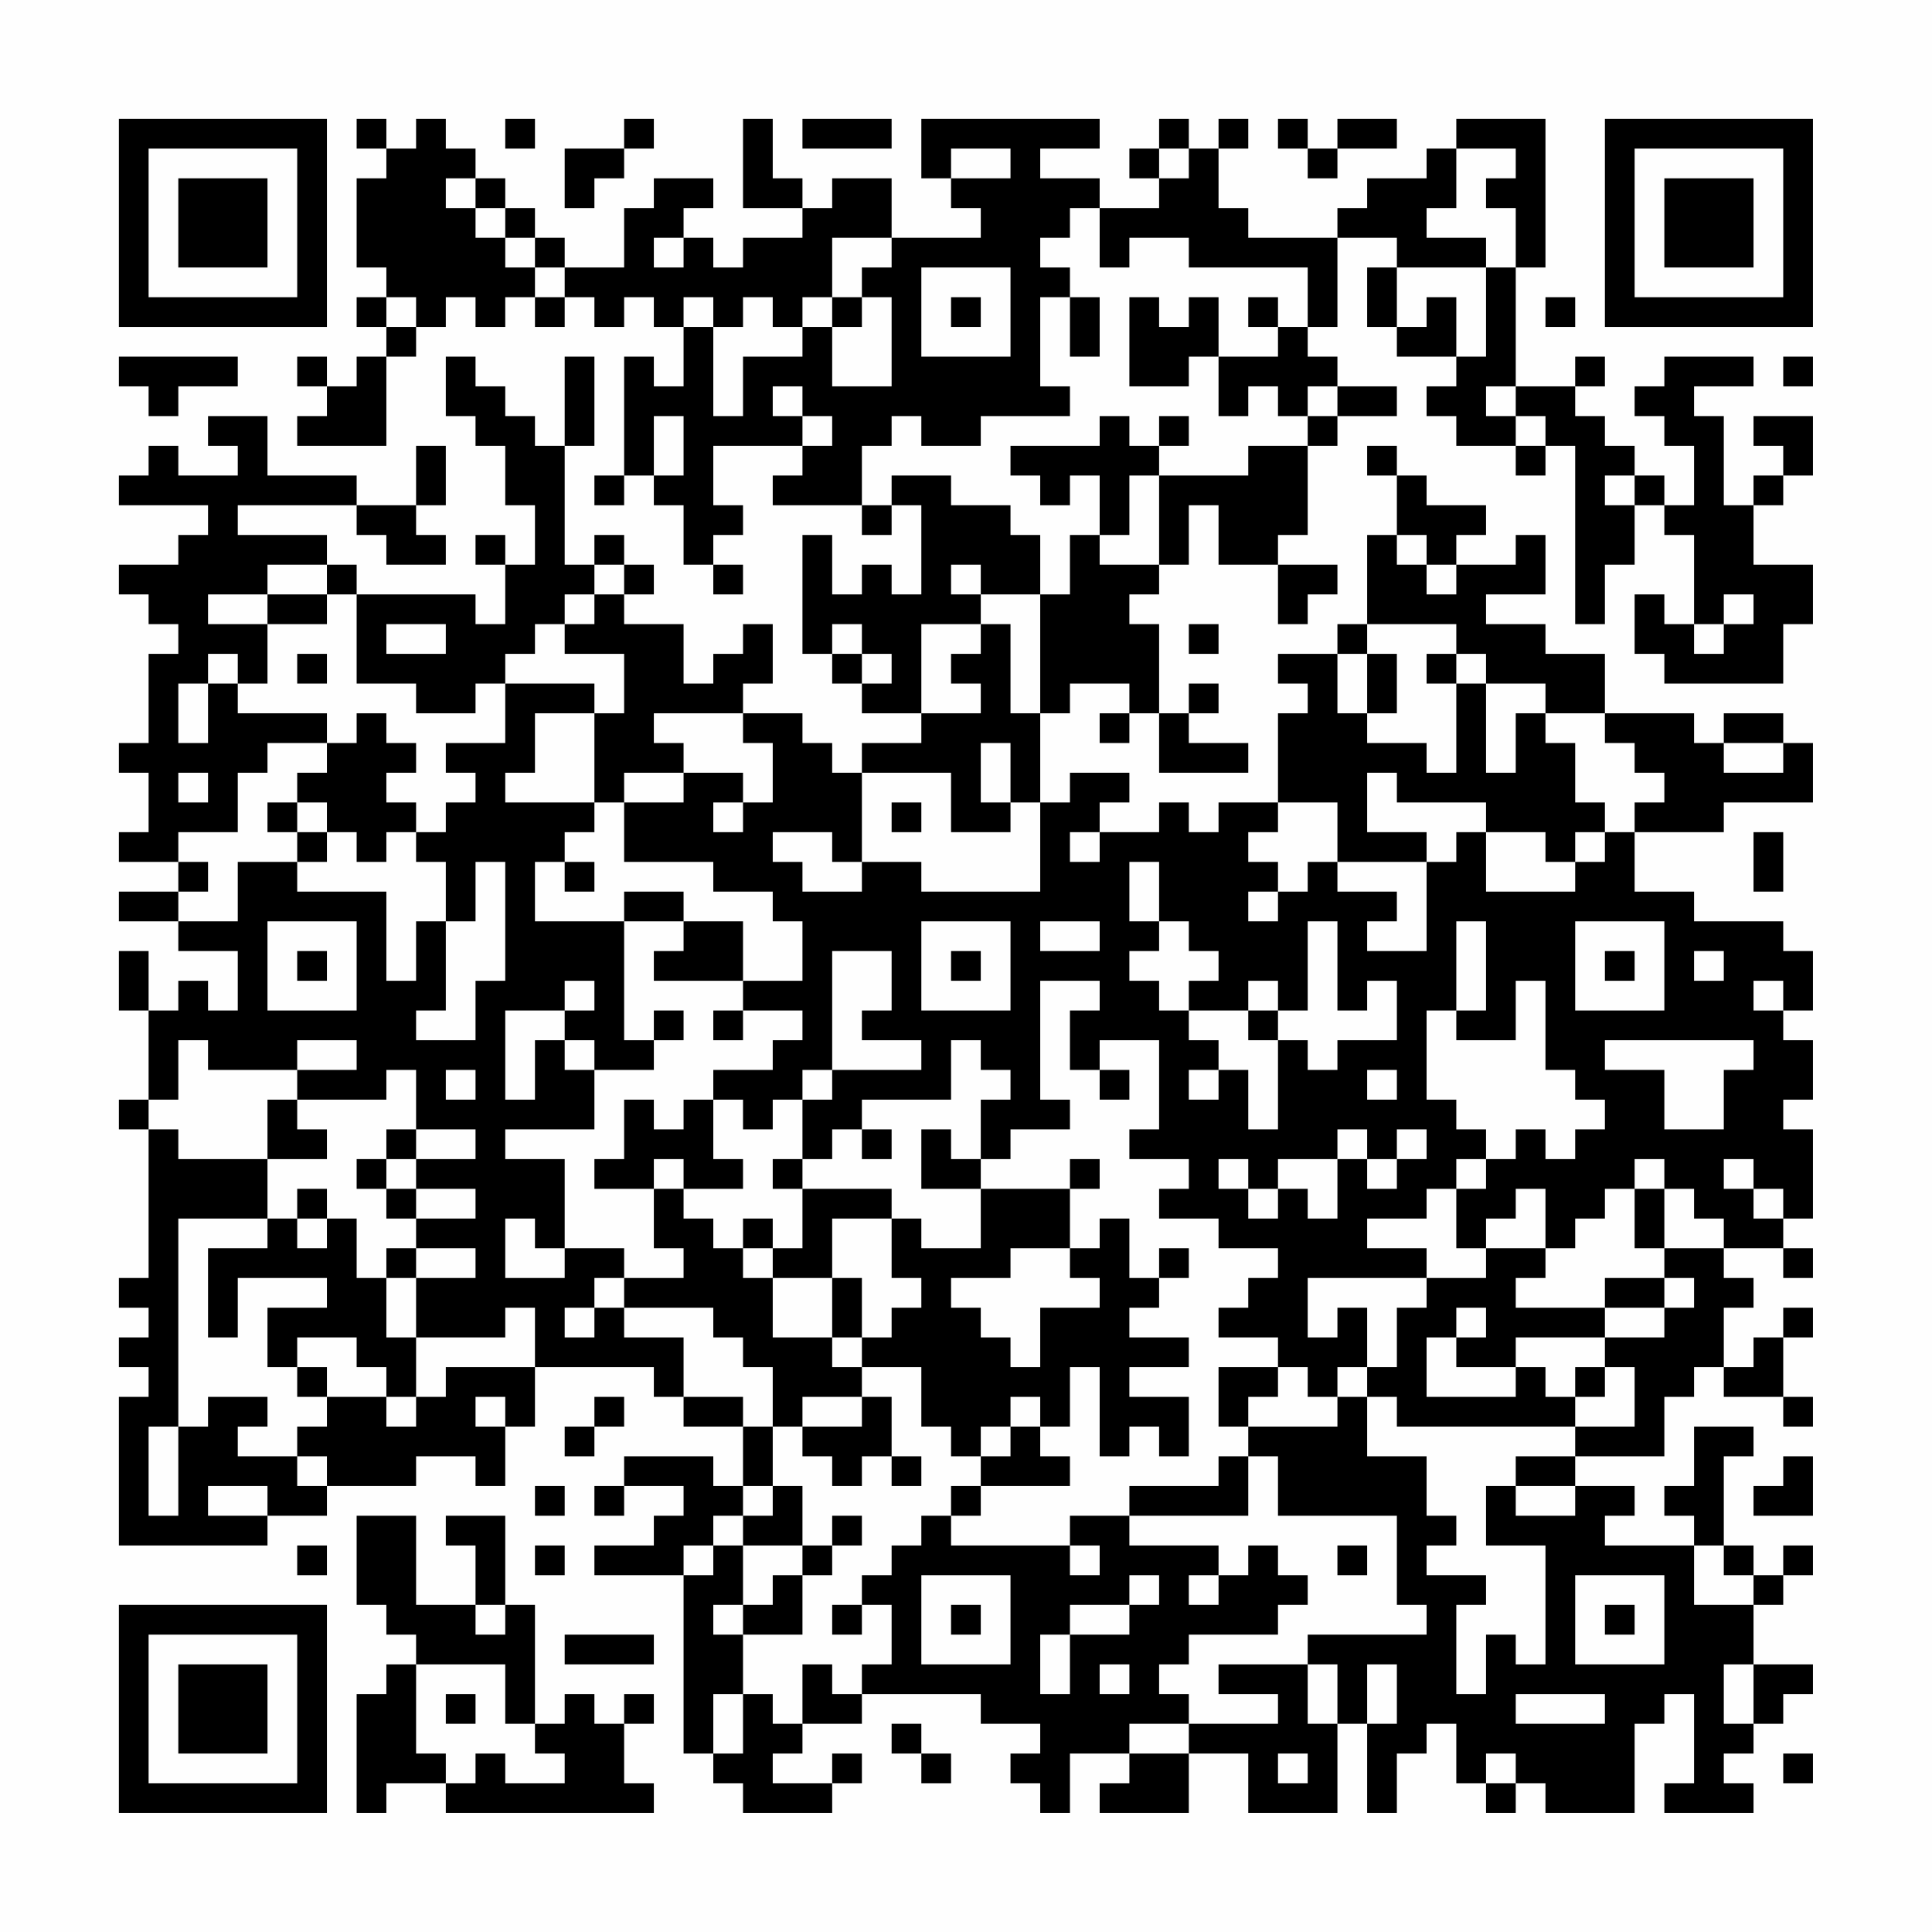 <?xml version="1.0" encoding="UTF-8"?>
<svg xmlns="http://www.w3.org/2000/svg" version="1.1" width="300" height="300" viewBox="0 0 300 300"><rect x="0" y="0" width="300" height="300" fill="#fefefe"/><g transform="scale(4.615)"><g transform="translate(4,4)"><path fill-rule="evenodd" d="M8 0L8 1L9 1L9 2L8 2L8 5L9 5L9 6L8 6L8 7L9 7L9 8L8 8L8 9L7 9L7 8L6 8L6 9L7 9L7 10L6 10L6 11L9 11L9 8L10 8L10 7L11 7L11 6L12 6L12 7L13 7L13 6L14 6L14 7L15 7L15 6L16 6L16 7L17 7L17 6L18 6L18 7L19 7L19 9L18 9L18 8L17 8L17 12L16 12L16 13L17 13L17 12L18 12L18 13L19 13L19 15L20 15L20 16L21 16L21 15L20 15L20 14L21 14L21 13L20 13L20 11L23 11L23 12L22 12L22 13L25 13L25 14L26 14L26 13L27 13L27 16L26 16L26 15L25 15L25 16L24 16L24 14L23 14L23 18L24 18L24 19L25 19L25 20L27 20L27 21L25 21L25 22L24 22L24 21L23 21L23 20L21 20L21 19L22 19L22 17L21 17L21 18L20 18L20 19L19 19L19 17L17 17L17 16L18 16L18 15L17 15L17 14L16 14L16 15L15 15L15 11L16 11L16 8L15 8L15 11L14 11L14 10L13 10L13 9L12 9L12 8L11 8L11 10L12 10L12 11L13 11L13 13L14 13L14 15L13 15L13 14L12 14L12 15L13 15L13 17L12 17L12 16L8 16L8 15L7 15L7 14L4 14L4 13L8 13L8 14L9 14L9 15L11 15L11 14L10 14L10 13L11 13L11 11L10 11L10 13L8 13L8 12L5 12L5 10L3 10L3 11L4 11L4 12L2 12L2 11L1 11L1 12L0 12L0 13L3 13L3 14L2 14L2 15L0 15L0 16L1 16L1 17L2 17L2 18L1 18L1 21L0 21L0 22L1 22L1 24L0 24L0 25L2 25L2 26L0 26L0 27L2 27L2 28L4 28L4 30L3 30L3 29L2 29L2 30L1 30L1 28L0 28L0 30L1 30L1 33L0 33L0 34L1 34L1 39L0 39L0 40L1 40L1 41L0 41L0 42L1 42L1 43L0 43L0 48L5 48L5 47L7 47L7 46L10 46L10 45L12 45L12 46L13 46L13 44L14 44L14 42L18 42L18 43L19 43L19 44L21 44L21 46L20 46L20 45L17 45L17 46L16 46L16 47L17 47L17 46L19 46L19 47L18 47L18 48L16 48L16 49L19 49L19 55L20 55L20 56L21 56L21 57L24 57L24 56L25 56L25 55L24 55L24 56L22 56L22 55L23 55L23 54L25 54L25 53L29 53L29 54L31 54L31 55L30 55L30 56L31 56L31 57L32 57L32 55L34 55L34 56L33 56L33 57L36 57L36 55L38 55L38 57L41 57L41 54L42 54L42 57L43 57L43 55L44 55L44 54L45 54L45 56L46 56L46 57L47 57L47 56L48 56L48 57L51 57L51 54L52 54L52 53L53 53L53 56L52 56L52 57L55 57L55 56L54 56L54 55L55 55L55 54L56 54L56 53L57 53L57 52L55 52L55 50L56 50L56 49L57 49L57 48L56 48L56 49L55 49L55 48L54 48L54 45L55 45L55 44L53 44L53 46L52 46L52 47L53 47L53 48L50 48L50 47L51 47L51 46L49 46L49 45L52 45L52 43L53 43L53 42L54 42L54 43L56 43L56 44L57 44L57 43L56 43L56 41L57 41L57 40L56 40L56 41L55 41L55 42L54 42L54 40L55 40L55 39L54 39L54 38L56 38L56 39L57 39L57 38L56 38L56 37L57 37L57 34L56 34L56 33L57 33L57 31L56 31L56 30L57 30L57 28L56 28L56 27L53 27L53 26L51 26L51 24L54 24L54 23L57 23L57 21L56 21L56 20L54 20L54 21L53 21L53 20L50 20L50 18L48 18L48 17L46 17L46 16L48 16L48 14L47 14L47 15L45 15L45 14L46 14L46 13L44 13L44 12L43 12L43 11L42 11L42 12L43 12L43 14L42 14L42 17L41 17L41 18L39 18L39 19L40 19L40 20L39 20L39 23L37 23L37 24L36 24L36 23L35 23L35 24L33 24L33 23L34 23L34 22L32 22L32 23L31 23L31 20L32 20L32 19L34 19L34 20L33 20L33 21L34 21L34 20L35 20L35 22L38 22L38 21L36 21L36 20L37 20L37 19L36 19L36 20L35 20L35 17L34 17L34 16L35 16L35 15L36 15L36 13L37 13L37 15L39 15L39 17L40 17L40 16L41 16L41 15L39 15L39 14L40 14L40 11L41 11L41 10L43 10L43 9L41 9L41 8L40 8L40 7L41 7L41 4L43 4L43 5L42 5L42 7L43 7L43 8L45 8L45 9L44 9L44 10L45 10L45 11L47 11L47 12L48 12L48 11L49 11L49 17L50 17L50 15L51 15L51 13L52 13L52 14L53 14L53 17L52 17L52 16L51 16L51 18L52 18L52 19L56 19L56 17L57 17L57 15L55 15L55 13L56 13L56 12L57 12L57 10L55 10L55 11L56 11L56 12L55 12L55 13L54 13L54 10L53 10L53 9L55 9L55 8L52 8L52 9L51 9L51 10L52 10L52 11L53 11L53 13L52 13L52 12L51 12L51 11L50 11L50 10L49 10L49 9L50 9L50 8L49 8L49 9L47 9L47 5L48 5L48 0L45 0L45 1L44 1L44 2L42 2L42 3L41 3L41 4L38 4L38 3L37 3L37 1L38 1L38 0L37 0L37 1L36 1L36 0L35 0L35 1L34 1L34 2L35 2L35 3L33 3L33 2L31 2L31 1L33 1L33 0L27 0L27 2L28 2L28 3L29 3L29 4L26 4L26 2L24 2L24 3L23 3L23 2L22 2L22 0L21 0L21 3L23 3L23 4L21 4L21 5L20 5L20 4L19 4L19 3L20 3L20 2L18 2L18 3L17 3L17 5L15 5L15 4L14 4L14 3L13 3L13 2L12 2L12 1L11 1L11 0L10 0L10 1L9 1L9 0ZM13 0L13 1L14 1L14 0ZM17 0L17 1L15 1L15 3L16 3L16 2L17 2L17 1L18 1L18 0ZM23 0L23 1L26 1L26 0ZM39 0L39 1L40 1L40 2L41 2L41 1L43 1L43 0L41 0L41 1L40 1L40 0ZM28 1L28 2L30 2L30 1ZM35 1L35 2L36 2L36 1ZM45 1L45 3L44 3L44 4L46 4L46 5L43 5L43 7L44 7L44 6L45 6L45 8L46 8L46 5L47 5L47 3L46 3L46 2L47 2L47 1ZM11 2L11 3L12 3L12 4L13 4L13 5L14 5L14 6L15 6L15 5L14 5L14 4L13 4L13 3L12 3L12 2ZM32 3L32 4L31 4L31 5L32 5L32 6L31 6L31 9L32 9L32 10L29 10L29 11L27 11L27 10L26 10L26 11L25 11L25 13L26 13L26 12L28 12L28 13L30 13L30 14L31 14L31 16L29 16L29 15L28 15L28 16L29 16L29 17L27 17L27 20L29 20L29 19L28 19L28 18L29 18L29 17L30 17L30 20L31 20L31 16L32 16L32 14L33 14L33 15L35 15L35 12L38 12L38 11L40 11L40 10L41 10L41 9L40 9L40 10L39 10L39 9L38 9L38 10L37 10L37 8L39 8L39 7L40 7L40 5L36 5L36 4L34 4L34 5L33 5L33 3ZM18 4L18 5L19 5L19 4ZM24 4L24 6L23 6L23 7L22 7L22 6L21 6L21 7L20 7L20 6L19 6L19 7L20 7L20 10L21 10L21 8L23 8L23 7L24 7L24 9L26 9L26 6L25 6L25 5L26 5L26 4ZM27 5L27 8L30 8L30 5ZM9 6L9 7L10 7L10 6ZM24 6L24 7L25 7L25 6ZM28 6L28 7L29 7L29 6ZM32 6L32 8L33 8L33 6ZM34 6L34 9L36 9L36 8L37 8L37 6L36 6L36 7L35 7L35 6ZM38 6L38 7L39 7L39 6ZM48 6L48 7L49 7L49 6ZM0 8L0 9L1 9L1 10L2 10L2 9L4 9L4 8ZM56 8L56 9L57 9L57 8ZM22 9L22 10L23 10L23 11L24 11L24 10L23 10L23 9ZM46 9L46 10L47 10L47 11L48 11L48 10L47 10L47 9ZM18 10L18 12L19 12L19 10ZM33 10L33 11L30 11L30 12L31 12L31 13L32 13L32 12L33 12L33 14L34 14L34 12L35 12L35 11L36 11L36 10L35 10L35 11L34 11L34 10ZM50 12L50 13L51 13L51 12ZM43 14L43 15L44 15L44 16L45 16L45 15L44 15L44 14ZM5 15L5 16L3 16L3 17L5 17L5 19L4 19L4 18L3 18L3 19L2 19L2 21L3 21L3 19L4 19L4 20L7 20L7 21L5 21L5 22L4 22L4 24L2 24L2 25L3 25L3 26L2 26L2 27L4 27L4 25L6 25L6 26L9 26L9 29L10 29L10 27L11 27L11 30L10 30L10 31L12 31L12 29L13 29L13 25L12 25L12 27L11 27L11 25L10 25L10 24L11 24L11 23L12 23L12 22L11 22L11 21L13 21L13 19L16 19L16 20L14 20L14 22L13 22L13 23L16 23L16 24L15 24L15 25L14 25L14 27L17 27L17 31L18 31L18 32L16 32L16 31L15 31L15 30L16 30L16 29L15 29L15 30L13 30L13 33L14 33L14 31L15 31L15 32L16 32L16 34L13 34L13 35L15 35L15 38L14 38L14 37L13 37L13 39L15 39L15 38L17 38L17 39L16 39L16 40L15 40L15 41L16 41L16 40L17 40L17 41L19 41L19 43L21 43L21 44L22 44L22 46L21 46L21 47L20 47L20 48L19 48L19 49L20 49L20 48L21 48L21 50L20 50L20 51L21 51L21 53L20 53L20 55L21 55L21 53L22 53L22 54L23 54L23 52L24 52L24 53L25 53L25 52L26 52L26 50L25 50L25 49L26 49L26 48L27 48L27 47L28 47L28 48L32 48L32 49L33 49L33 48L32 48L32 47L34 47L34 48L37 48L37 49L36 49L36 50L37 50L37 49L38 49L38 48L39 48L39 49L40 49L40 50L39 50L39 51L36 51L36 52L35 52L35 53L36 53L36 54L34 54L34 55L36 55L36 54L39 54L39 53L37 53L37 52L40 52L40 54L41 54L41 52L40 52L40 51L44 51L44 50L43 50L43 47L39 47L39 45L38 45L38 44L41 44L41 43L42 43L42 45L44 45L44 47L45 47L45 48L44 48L44 49L46 49L46 50L45 50L45 53L46 53L46 51L47 51L47 52L48 52L48 48L46 48L46 46L47 46L47 47L49 47L49 46L47 46L47 45L49 45L49 44L51 44L51 42L50 42L50 41L52 41L52 40L53 40L53 39L52 39L52 38L54 38L54 37L53 37L53 36L52 36L52 35L51 35L51 36L50 36L50 37L49 37L49 38L48 38L48 36L47 36L47 37L46 37L46 38L45 38L45 36L46 36L46 35L47 35L47 34L48 34L48 35L49 35L49 34L50 34L50 33L49 33L49 32L48 32L48 29L47 29L47 31L45 31L45 30L46 30L46 27L45 27L45 30L44 30L44 33L45 33L45 34L46 34L46 35L45 35L45 36L44 36L44 37L42 37L42 38L44 38L44 39L40 39L40 41L41 41L41 40L42 40L42 42L41 42L41 43L40 43L40 42L39 42L39 41L37 41L37 40L38 40L38 39L39 39L39 38L37 38L37 37L35 37L35 36L36 36L36 35L34 35L34 34L35 34L35 31L33 31L33 32L32 32L32 30L33 30L33 29L31 29L31 33L32 33L32 34L30 34L30 35L29 35L29 33L30 33L30 32L29 32L29 31L28 31L28 33L25 33L25 34L24 34L24 35L23 35L23 33L24 33L24 32L27 32L27 31L25 31L25 30L26 30L26 28L24 28L24 32L23 32L23 33L22 33L22 34L21 34L21 33L20 33L20 32L22 32L22 31L23 31L23 30L21 30L21 29L23 29L23 27L22 27L22 26L20 26L20 25L17 25L17 23L19 23L19 22L21 22L21 23L20 23L20 24L21 24L21 23L22 23L22 21L21 21L21 20L18 20L18 21L19 21L19 22L17 22L17 23L16 23L16 20L17 20L17 18L15 18L15 17L16 17L16 16L17 16L17 15L16 15L16 16L15 16L15 17L14 17L14 18L13 18L13 19L12 19L12 20L10 20L10 19L8 19L8 16L7 16L7 15ZM5 16L5 17L7 17L7 16ZM54 16L54 17L53 17L53 18L54 18L54 17L55 17L55 16ZM9 17L9 18L11 18L11 17ZM24 17L24 18L25 18L25 19L26 19L26 18L25 18L25 17ZM36 17L36 18L37 18L37 17ZM42 17L42 18L41 18L41 20L42 20L42 21L44 21L44 22L45 22L45 19L46 19L46 22L47 22L47 20L48 20L48 21L49 21L49 23L50 23L50 24L49 24L49 25L48 25L48 24L46 24L46 23L43 23L43 22L42 22L42 24L44 24L44 25L41 25L41 23L39 23L39 24L38 24L38 25L39 25L39 26L38 26L38 27L39 27L39 26L40 26L40 25L41 25L41 26L43 26L43 27L42 27L42 28L44 28L44 25L45 25L45 24L46 24L46 26L49 26L49 25L50 25L50 24L51 24L51 23L52 23L52 22L51 22L51 21L50 21L50 20L48 20L48 19L46 19L46 18L45 18L45 17ZM6 18L6 19L7 19L7 18ZM42 18L42 20L43 20L43 18ZM44 18L44 19L45 19L45 18ZM8 20L8 21L7 21L7 22L6 22L6 23L5 23L5 24L6 24L6 25L7 25L7 24L8 24L8 25L9 25L9 24L10 24L10 23L9 23L9 22L10 22L10 21L9 21L9 20ZM29 21L29 23L30 23L30 24L28 24L28 22L25 22L25 25L24 25L24 24L22 24L22 25L23 25L23 26L25 26L25 25L27 25L27 26L31 26L31 23L30 23L30 21ZM54 21L54 22L56 22L56 21ZM2 22L2 23L3 23L3 22ZM6 23L6 24L7 24L7 23ZM26 23L26 24L27 24L27 23ZM32 24L32 25L33 25L33 24ZM55 24L55 26L56 26L56 24ZM15 25L15 26L16 26L16 25ZM34 25L34 27L35 27L35 28L34 28L34 29L35 29L35 30L36 30L36 31L37 31L37 32L36 32L36 33L37 33L37 32L38 32L38 34L39 34L39 31L40 31L40 32L41 32L41 31L43 31L43 29L42 29L42 30L41 30L41 27L40 27L40 30L39 30L39 29L38 29L38 30L36 30L36 29L37 29L37 28L36 28L36 27L35 27L35 25ZM17 26L17 27L19 27L19 28L18 28L18 29L21 29L21 27L19 27L19 26ZM5 27L5 30L8 30L8 27ZM27 27L27 30L30 30L30 27ZM31 27L31 28L33 28L33 27ZM49 27L49 30L52 30L52 27ZM6 28L6 29L7 29L7 28ZM28 28L28 29L29 29L29 28ZM50 28L50 29L51 29L51 28ZM53 28L53 29L54 29L54 28ZM55 29L55 30L56 30L56 29ZM18 30L18 31L19 31L19 30ZM20 30L20 31L21 31L21 30ZM38 30L38 31L39 31L39 30ZM2 31L2 33L1 33L1 34L2 34L2 35L5 35L5 37L2 37L2 44L1 44L1 47L2 47L2 44L3 44L3 43L5 43L5 44L4 44L4 45L6 45L6 46L7 46L7 45L6 45L6 44L7 44L7 43L9 43L9 44L10 44L10 43L11 43L11 42L14 42L14 40L13 40L13 41L10 41L10 39L12 39L12 38L10 38L10 37L12 37L12 36L10 36L10 35L12 35L12 34L10 34L10 32L9 32L9 33L6 33L6 32L8 32L8 31L6 31L6 32L3 32L3 31ZM50 31L50 32L52 32L52 34L54 34L54 32L55 32L55 31ZM11 32L11 33L12 33L12 32ZM33 32L33 33L34 33L34 32ZM42 32L42 33L43 33L43 32ZM5 33L5 35L7 35L7 34L6 34L6 33ZM17 33L17 35L16 35L16 36L18 36L18 38L19 38L19 39L17 39L17 40L20 40L20 41L21 41L21 42L22 42L22 44L23 44L23 45L24 45L24 46L25 46L25 45L26 45L26 46L27 46L27 45L26 45L26 43L25 43L25 42L27 42L27 44L28 44L28 45L29 45L29 46L28 46L28 47L29 47L29 46L32 46L32 45L31 45L31 44L32 44L32 42L33 42L33 45L34 45L34 44L35 44L35 45L36 45L36 43L34 43L34 42L36 42L36 41L34 41L34 40L35 40L35 39L36 39L36 38L35 38L35 39L34 39L34 37L33 37L33 38L32 38L32 36L33 36L33 35L32 35L32 36L29 36L29 35L28 35L28 34L27 34L27 36L29 36L29 38L27 38L27 37L26 37L26 36L23 36L23 35L22 35L22 36L23 36L23 38L22 38L22 37L21 37L21 38L20 38L20 37L19 37L19 36L21 36L21 35L20 35L20 33L19 33L19 34L18 34L18 33ZM9 34L9 35L8 35L8 36L9 36L9 37L10 37L10 36L9 36L9 35L10 35L10 34ZM25 34L25 35L26 35L26 34ZM41 34L41 35L39 35L39 36L38 36L38 35L37 35L37 36L38 36L38 37L39 37L39 36L40 36L40 37L41 37L41 35L42 35L42 36L43 36L43 35L44 35L44 34L43 34L43 35L42 35L42 34ZM18 35L18 36L19 36L19 35ZM54 35L54 36L55 36L55 37L56 37L56 36L55 36L55 35ZM6 36L6 37L5 37L5 38L3 38L3 41L4 41L4 39L7 39L7 40L5 40L5 42L6 42L6 43L7 43L7 42L6 42L6 41L8 41L8 42L9 42L9 43L10 43L10 41L9 41L9 39L10 39L10 38L9 38L9 39L8 39L8 37L7 37L7 36ZM51 36L51 38L52 38L52 36ZM6 37L6 38L7 38L7 37ZM24 37L24 39L22 39L22 38L21 38L21 39L22 39L22 41L24 41L24 42L25 42L25 41L26 41L26 40L27 40L27 39L26 39L26 37ZM30 38L30 39L28 39L28 40L29 40L29 41L30 41L30 42L31 42L31 40L33 40L33 39L32 39L32 38ZM46 38L46 39L44 39L44 40L43 40L43 42L42 42L42 43L43 43L43 44L49 44L49 43L50 43L50 42L49 42L49 43L48 43L48 42L47 42L47 41L50 41L50 40L52 40L52 39L50 39L50 40L47 40L47 39L48 39L48 38ZM24 39L24 41L25 41L25 39ZM45 40L45 41L44 41L44 43L47 43L47 42L45 42L45 41L46 41L46 40ZM37 42L37 44L38 44L38 43L39 43L39 42ZM12 43L12 44L13 44L13 43ZM16 43L16 44L15 44L15 45L16 45L16 44L17 44L17 43ZM23 43L23 44L25 44L25 43ZM30 43L30 44L29 44L29 45L30 45L30 44L31 44L31 43ZM37 45L37 46L34 46L34 47L38 47L38 45ZM56 45L56 46L55 46L55 47L57 47L57 45ZM3 46L3 47L5 47L5 46ZM14 46L14 47L15 47L15 46ZM22 46L22 47L21 47L21 48L23 48L23 49L22 49L22 50L21 50L21 51L23 51L23 49L24 49L24 48L25 48L25 47L24 47L24 48L23 48L23 46ZM8 47L8 50L9 50L9 51L10 51L10 52L9 52L9 53L8 53L8 57L9 57L9 56L11 56L11 57L18 57L18 56L17 56L17 54L18 54L18 53L17 53L17 54L16 54L16 53L15 53L15 54L14 54L14 50L13 50L13 47L11 47L11 48L12 48L12 50L10 50L10 47ZM6 48L6 49L7 49L7 48ZM14 48L14 49L15 49L15 48ZM41 48L41 49L42 49L42 48ZM53 48L53 50L55 50L55 49L54 49L54 48ZM27 49L27 52L30 52L30 49ZM34 49L34 50L32 50L32 51L31 51L31 53L32 53L32 51L34 51L34 50L35 50L35 49ZM49 49L49 52L52 52L52 49ZM12 50L12 51L13 51L13 50ZM24 50L24 51L25 51L25 50ZM28 50L28 51L29 51L29 50ZM50 50L50 51L51 51L51 50ZM15 51L15 52L18 52L18 51ZM10 52L10 55L11 55L11 56L12 56L12 55L13 55L13 56L15 56L15 55L14 55L14 54L13 54L13 52ZM33 52L33 53L34 53L34 52ZM42 52L42 54L43 54L43 52ZM54 52L54 54L55 54L55 52ZM11 53L11 54L12 54L12 53ZM47 53L47 54L50 54L50 53ZM26 54L26 55L27 55L27 56L28 56L28 55L27 55L27 54ZM39 55L39 56L40 56L40 55ZM46 55L46 56L47 56L47 55ZM56 55L56 56L57 56L57 55ZM0 0L0 7L7 7L7 0ZM1 1L1 6L6 6L6 1ZM2 2L2 5L5 5L5 2ZM50 0L50 7L57 7L57 0ZM51 1L51 6L56 6L56 1ZM52 2L52 5L55 5L55 2ZM0 50L0 57L7 57L7 50ZM1 51L1 56L6 56L6 51ZM2 52L2 55L5 55L5 52Z" fill="#000000"/></g></g></svg>
